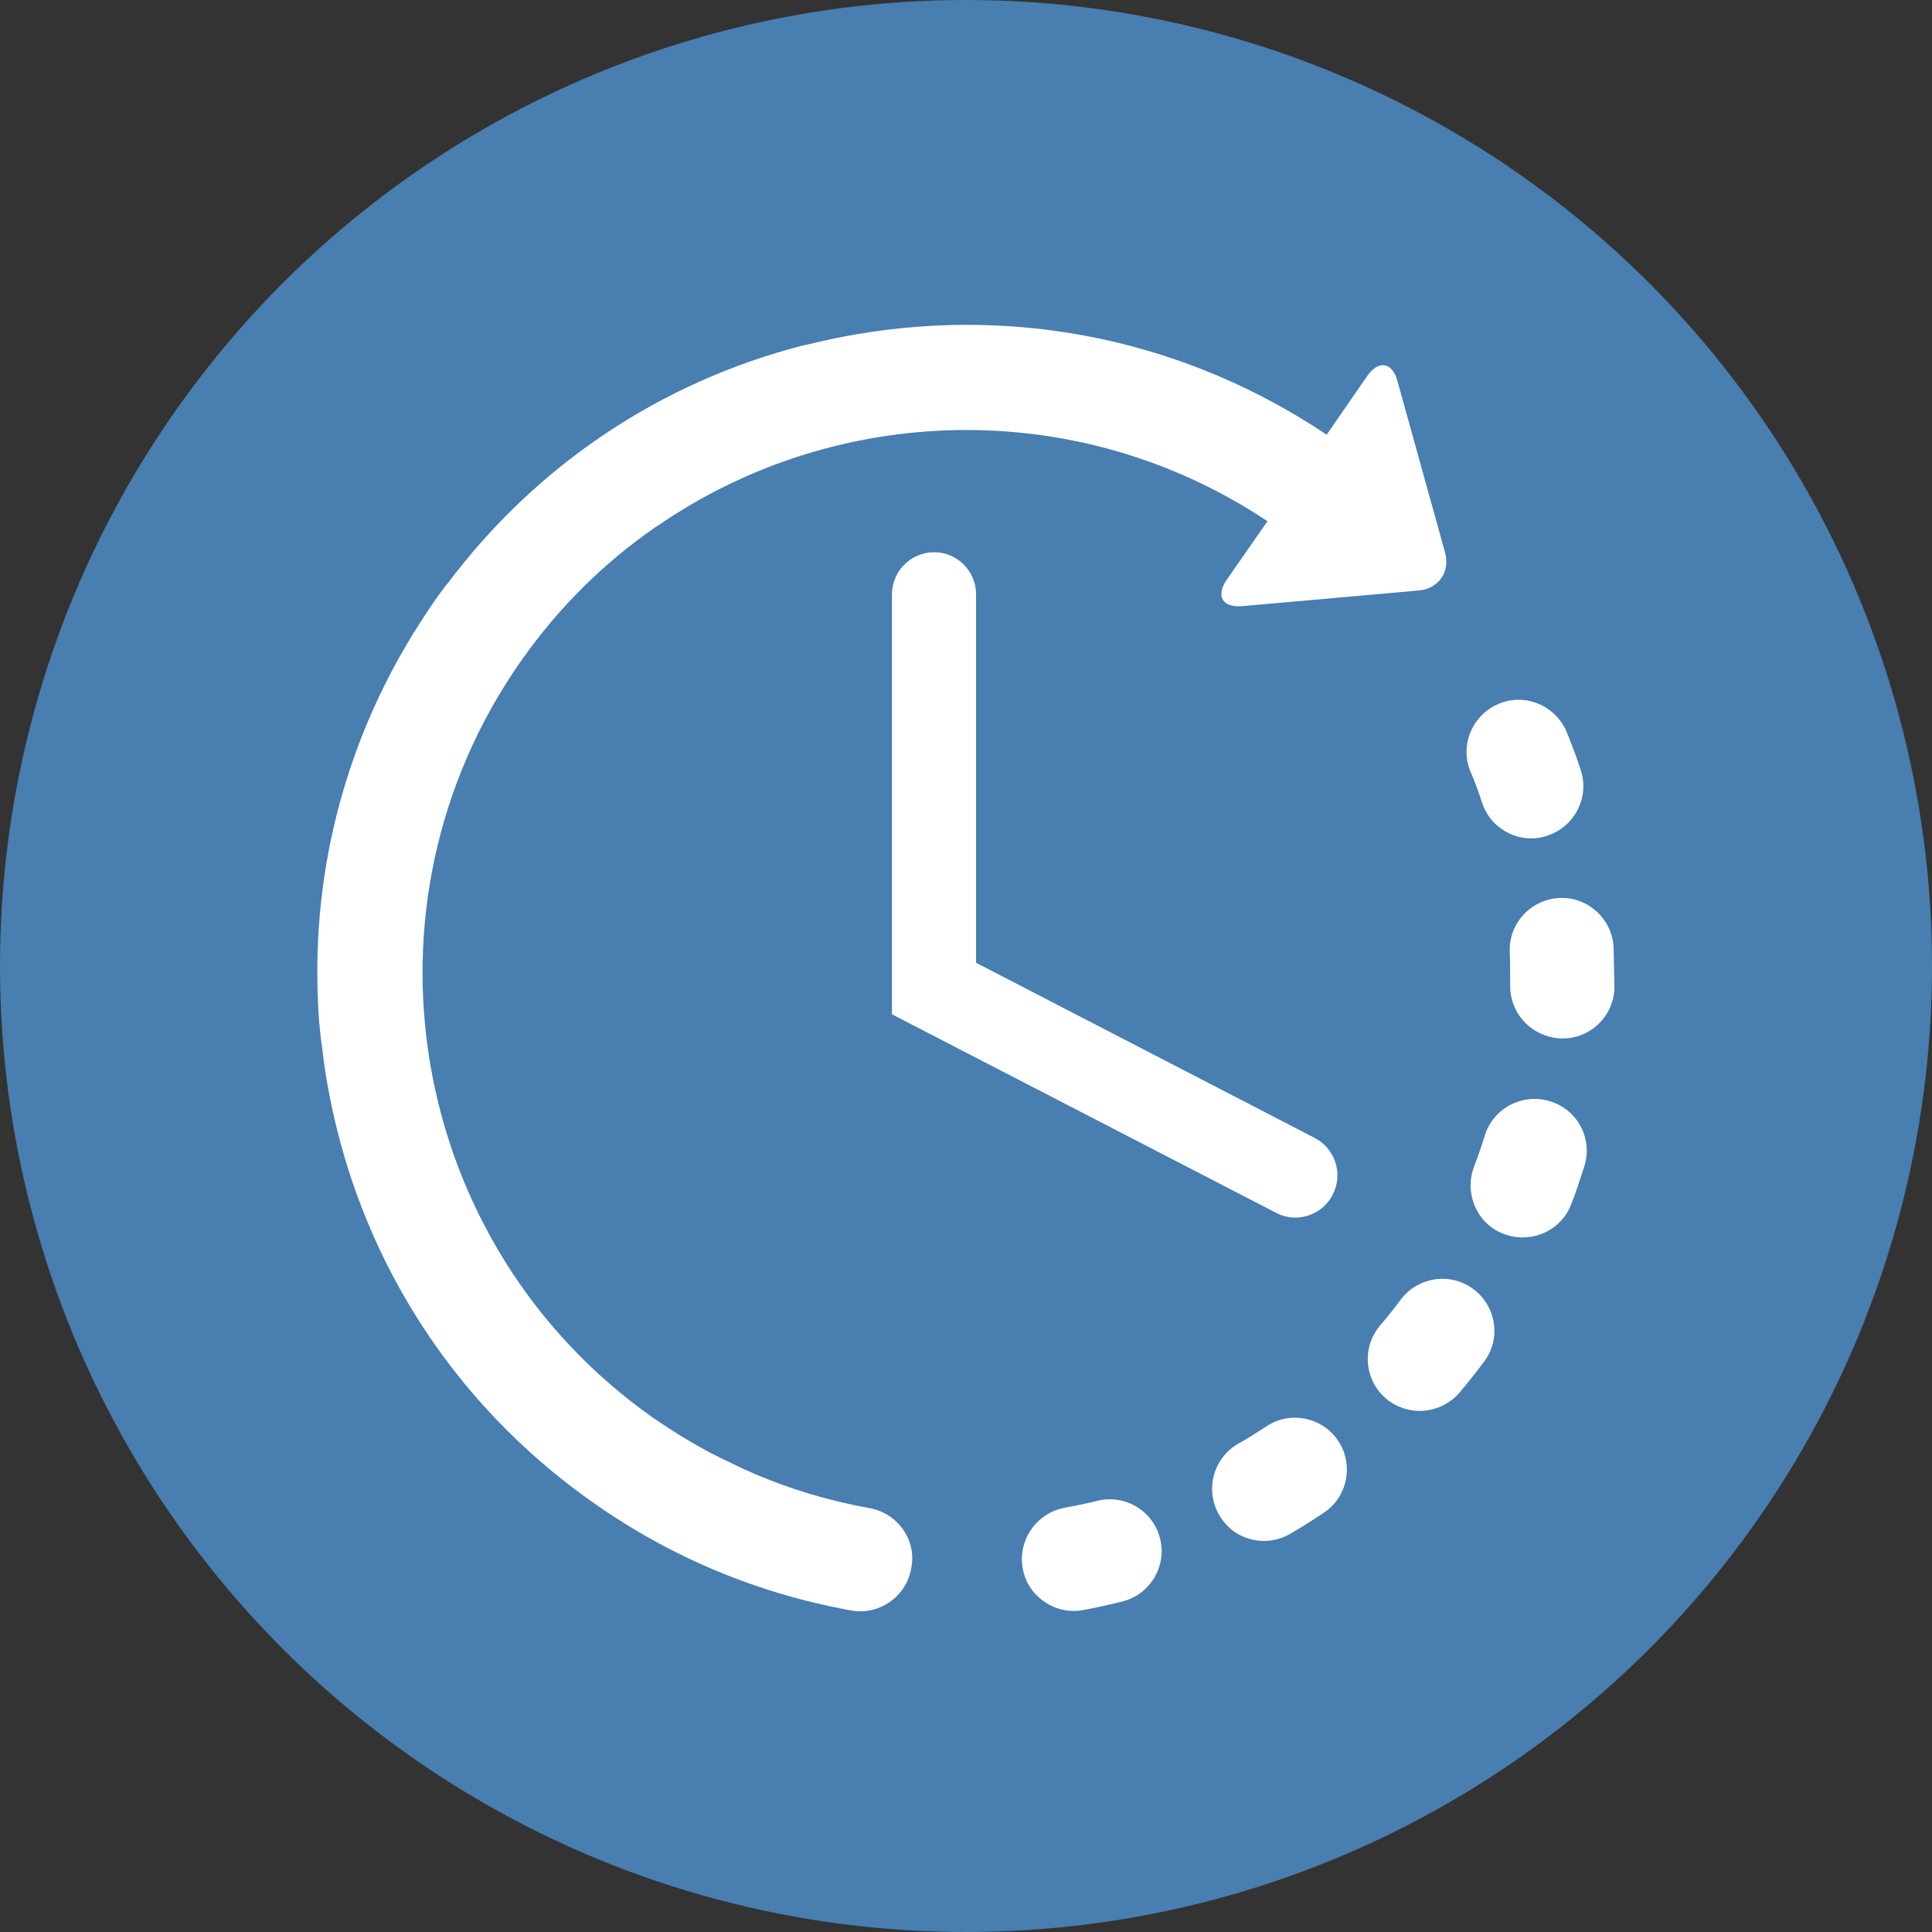 <svg xmlns="http://www.w3.org/2000/svg" viewBox="0 0 480 480">
    <rect x="0" y="0" width="480" height="480" fill="#333333" stroke="none"/>
    <circle fill="#487eb0" cx="240" cy="240" r="240"/>
    <g fill="#fff">
        <path d="M272.5 372.9c-2.7.7-5.4 1.2-8 1.7-7 1.3-11.7 8.1-10.4 15.1.6 3.5 2.6 6.3 5.3 8.2 2.7 1.9 6.2 2.8 9.8 2.1 3.2-.6 6.4-1.3 9.6-2.1 6.9-1.7 11.2-8.8 9.4-15.7-1.7-6.8-8.7-11.1-15.7-9.3zM368.2 199.4c.9 2.7 2.6 5 4.8 6.5 3.2 2.3 7.5 3.1 11.5 1.7 6.8-2.3 10.5-9.6 8.2-16.4-1-3.1-2.2-6.2-3.4-9.2-2.7-6.6-10.2-9.9-16.8-7.2-6.6 2.7-9.9 10.2-7.2 16.8 1.1 2.6 2.1 5.2 2.9 7.8zM314.6 354.4c-2.3 1.5-4.6 3-7 4.3-6.2 3.6-8.3 11.5-4.7 17.7 1 1.7 2.3 3.1 3.7 4.1 4 2.8 9.4 3.2 13.9.6 2.8-1.6 5.6-3.4 8.3-5.2 6-3.9 7.6-12 3.7-17.9-3.9-5.9-12-7.6-17.9-3.6zM400.9 235.5c-.3-7.1-6.3-12.7-13.4-12.4-7.1.3-12.7 6.3-12.4 13.4.1 2.7.1 5.5.1 8.2-.1 4.5 2.1 8.5 5.5 10.9 2 1.4 4.5 2.3 7.2 2.4 7.1.2 13.1-5.5 13.2-12.7-.1-3.2-.1-6.5-.2-9.8zM366.1 320.3c-5.7-4.3-13.8-3.1-18.1 2.6-1.6 2.2-3.4 4.4-5.1 6.4-4.6 5.4-4 13.6 1.5 18.2.3.3.6.5.9.7 5.4 3.8 12.9 2.9 17.3-2.2 2.1-2.5 4.2-5.1 6.1-7.7 4.3-5.6 3.1-13.7-2.6-18zM385.1 273.6c-6.8-2.1-14.1 1.7-16.2 8.5-.8 2.6-1.7 5.2-2.7 7.8-2.1 5.6-.1 11.9 4.6 15.2.9.6 1.8 1.1 2.9 1.5 6.7 2.5 14.2-.8 16.7-7.5 1.2-3 2.2-6.2 3.2-9.3 2.2-6.8-1.6-14.1-8.5-16.2zM216.1 374.7c-11.6-2.1-22.7-5.6-33.2-10.6-.1-.1-.2-.1-.4-.2-2.5-1.2-5-2.4-7.4-3.7-4.4-2.4-8.7-5.1-12.9-8-60.9-42.9-75.5-127.3-32.6-188.2 9.3-13.2 20.6-24.3 33.2-33 .2-.1.3-.2.5-.3 44.3-30.6 104.5-32.6 151.6-1.2L304.8 144c-2.8 4.1-1.1 7 3.8 6.6l43.9-3.9c4.9-.4 7.9-4.7 6.5-9.5l-11.8-42.5c-1.3-4.8-4.7-5.3-7.5-1.3L329.6 108c-34.6-23.2-76-32-117.1-24.9-4.1.7-8.2 1.6-12.3 2.6h-.1c-.2 0-.3.1-.5.1-35.5 9.1-66.4 29.8-88.5 59.3-.2.2-.4.4-.6.7-.7 1-1.5 2-2.2 3-1.2 1.7-2.3 3.4-3.4 5.1-.1.2-.2.4-.4.6-18.2 28.2-27 60.9-25.5 94.1v.3c.1 3.2.4 6.5.8 9.8 0 .2.1.4.1.6.4 3.3.8 6.5 1.4 9.8 5.8 33.3 21.5 63.3 45 86.6l.2.2.1.1c6.3 6.2 13.2 12 20.6 17.2 19.4 13.7 41 22.7 64.2 26.9 7 1.3 13.8-3.4 15-10.5 1.4-6.9-3.3-13.6-10.3-14.9z"/><path class="st1" d="M232.1 137.2c-5.8 0-10.5 4.7-10.5 10.5V252l95.4 49.3c1.5.8 3.2 1.2 4.8 1.2 3.8 0 7.5-2.1 9.3-5.7 2.7-5.1.6-11.5-4.5-14.1l-84.1-43.5v-91.6c0-5.7-4.7-10.4-10.4-10.4z"/>
    </g>
</svg>

